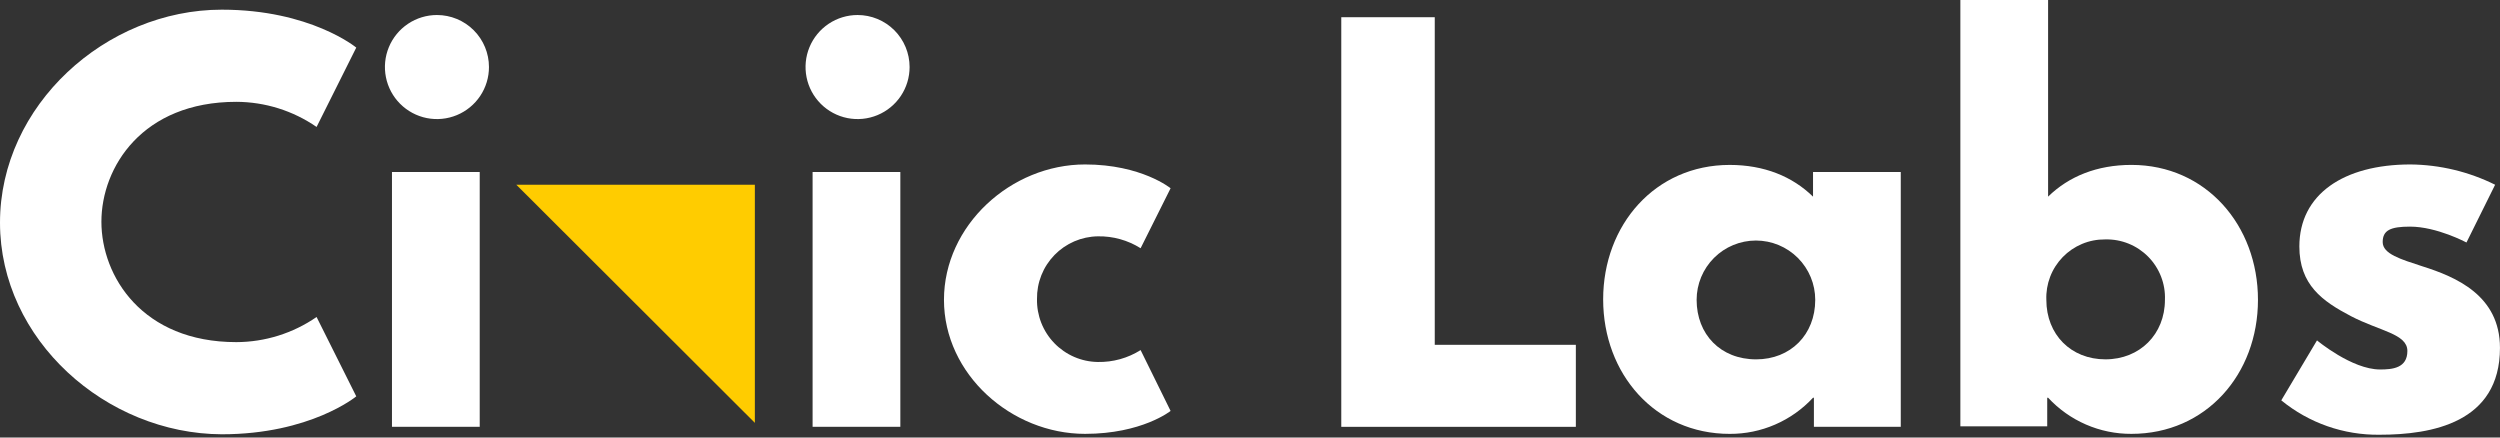 <svg width="160" height="28" viewBox="0 0 160 28" fill="none" xmlns="http://www.w3.org/2000/svg">
<rect x="0" y="0" width="160" height="28" fill="#333333" stroke="none"/>
<path d="M20.261 20.288L22.801 25.367C22.801 25.367 19.866 27.794 14.194 27.794C6.801 27.765 0 21.755 0 14.249C0 6.743 6.772 0.619 14.194 0.619C19.866 0.619 22.801 3.046 22.801 3.046L20.261 8.125C18.751 7.083 16.96 6.522 15.125 6.517C9.115 6.517 6.49 10.693 6.49 14.192C6.49 17.691 9.115 21.896 15.125 21.896C16.96 21.891 18.751 21.33 20.261 20.288Z" fill="white"/>
<path d="M31.294 4.291C31.294 4.949 31.099 5.593 30.733 6.141C30.367 6.688 29.847 7.115 29.239 7.367C28.63 7.619 27.961 7.685 27.315 7.557C26.669 7.428 26.076 7.111 25.61 6.645C25.144 6.18 24.827 5.586 24.699 4.94C24.57 4.294 24.636 3.625 24.888 3.016C25.14 2.408 25.567 1.888 26.115 1.522C26.662 1.156 27.306 0.961 27.965 0.961C28.848 0.961 29.695 1.312 30.319 1.936C30.944 2.561 31.294 3.408 31.294 4.291ZM25.086 27.317H30.702V11.007H25.086V27.317Z" fill="white"/>
<path d="M58.214 4.291C58.214 4.949 58.019 5.593 57.653 6.141C57.287 6.688 56.767 7.115 56.159 7.367C55.55 7.619 54.881 7.685 54.235 7.557C53.589 7.428 52.996 7.111 52.53 6.645C52.064 6.18 51.747 5.586 51.619 4.94C51.49 4.294 51.556 3.625 51.808 3.016C52.06 2.408 52.487 1.888 53.035 1.522C53.582 1.156 54.226 0.961 54.885 0.961C55.768 0.961 56.614 1.312 57.239 1.936C57.863 2.561 58.214 3.408 58.214 4.291ZM52.006 27.317H57.622V11.007H52.006V27.317Z" fill="white"/>
<path d="M66.368 19.132C66.357 19.653 66.449 20.171 66.639 20.657C66.829 21.142 67.113 21.585 67.475 21.96C67.837 22.335 68.27 22.635 68.748 22.842C69.227 23.05 69.741 23.16 70.262 23.167C71.23 23.185 72.181 22.921 72.999 22.405L74.918 26.3C74.918 26.3 73.084 27.767 69.444 27.767C64.731 27.767 60.414 23.957 60.414 19.189C60.414 14.419 64.703 10.525 69.444 10.525C73.056 10.525 74.918 12.049 74.918 12.049L72.999 15.887C72.181 15.372 71.23 15.107 70.262 15.125C69.743 15.132 69.231 15.242 68.755 15.447C68.278 15.653 67.847 15.95 67.485 16.322C67.124 16.694 66.839 17.134 66.647 17.616C66.456 18.098 66.361 18.613 66.368 19.132Z" fill="white"/>
<path d="M91.824 22.068H100.854V27.317H85.842V1.102H91.824V22.068Z" fill="white"/>
<path d="M110.7 10.555C112.901 10.555 114.707 11.288 116.034 12.586V11.006H121.649V27.317H116.09V25.454H116.034C115.353 26.188 114.528 26.773 113.61 27.171C112.692 27.57 111.701 27.773 110.7 27.768C105.931 27.768 102.602 23.93 102.602 19.161C102.602 14.392 105.931 10.555 110.7 10.555ZM112.393 22.999C114.594 22.999 116.175 21.419 116.175 19.19C116.175 18.183 115.775 17.218 115.063 16.506C114.351 15.794 113.386 15.394 112.379 15.394C111.373 15.394 110.407 15.794 109.696 16.506C108.984 17.218 108.584 18.183 108.584 19.19C108.584 21.391 110.108 22.999 112.393 22.999Z" fill="white"/>
<path d="M136.412 27.767C135.411 27.772 134.42 27.569 133.502 27.17C132.584 26.772 131.759 26.187 131.078 25.453H131.022V27.287H125.463V0H131.078V12.585C132.405 11.287 134.211 10.554 136.412 10.554C141.181 10.554 144.51 14.42 144.51 19.189C144.51 23.957 141.181 27.767 136.412 27.767ZM134.719 15.323C134.215 15.319 133.716 15.416 133.251 15.611C132.786 15.805 132.366 16.091 132.015 16.453C131.664 16.814 131.39 17.243 131.21 17.713C131.03 18.183 130.946 18.685 130.966 19.189C130.966 21.418 132.546 22.998 134.747 22.998C136.948 22.998 138.556 21.39 138.556 19.189C138.576 18.68 138.491 18.174 138.307 17.7C138.123 17.226 137.844 16.794 137.487 16.432C137.13 16.07 136.703 15.785 136.232 15.594C135.761 15.403 135.255 15.311 134.747 15.323H134.719Z" fill="white"/>
<path d="M159.688 11.823L157.854 15.52C157.854 15.52 155.963 14.504 154.242 14.504C153 14.504 152.492 14.73 152.492 15.492C152.492 16.254 153.649 16.592 155.032 17.044C157.176 17.721 159.998 18.906 159.998 22.264C159.998 27.061 155.624 27.823 152.295 27.823C150.003 27.853 147.775 27.074 146.002 25.622L148.288 21.785C148.288 21.785 150.517 23.647 152.323 23.647C153.113 23.647 154.072 23.562 154.072 22.462C154.072 21.361 152.295 21.192 150.46 20.233C148.626 19.273 147.159 18.229 147.159 15.774C147.159 12.444 149.981 10.525 154.27 10.525C156.151 10.543 158.003 10.987 159.688 11.823Z" fill="white"/>
<path d="M33.045 11.824H48.311V27.062L33.045 11.824Z" fill="#FFCC00"/>
</svg>
